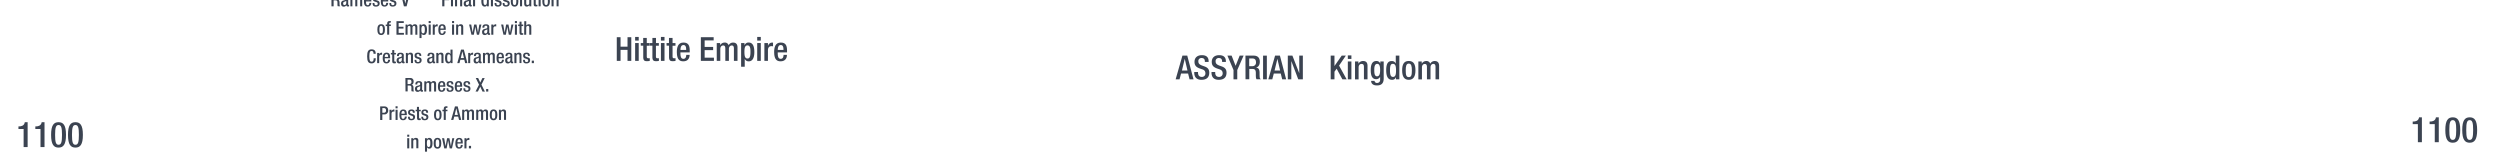 <svg xmlns="http://www.w3.org/2000/svg" viewBox="0 0 1847.91 113"><title>bc1100text</title><g id="YEARS"><g id="Right"><path d="M1787.21,105.13V91.76h-3.82V89.84h.29c1.77,0,3.79-.45,4.34-2.76v-.36h2.16v18.41Z" fill="#3b4351"/><path d="M1799.69,105.13V91.76h-3.82V89.84h.29c1.77,0,3.79-.45,4.34-2.76v-.36h2.16v18.41Z" fill="#3b4351"/><path d="M1813,86.72c3.54,0,5.51,2.21,5.51,9.38s-2,9.39-5.51,9.39-5.51-2.21-5.51-9.39S1809.49,86.72,1813,86.72Zm0,16.69c2,0,2.55-2,2.55-7.31s-.55-7.3-2.55-7.3-2.55,2-2.55,7.3S1811,103.41,1813,103.41Z" fill="#3b4351"/><path d="M1825.51,86.72c3.54,0,5.51,2.21,5.51,9.38s-2,9.39-5.51,9.39-5.51-2.21-5.51-9.39S1822,86.72,1825.51,86.72Zm0,16.69c2,0,2.55-2,2.55-7.31s-.55-7.3-2.55-7.3-2.55,2-2.55,7.3S1823.51,103.41,1825.51,103.41Z" fill="#3b4351"/></g><g id="left"><path d="M17.46,108.72V95.36H13.64V93.44h.29c1.77,0,3.79-.45,4.34-2.76v-.36h2.16v18.4Z" fill="#3b4351"/><path d="M29.94,108.72V95.36H26.12V93.44h.29c1.77,0,3.79-.45,4.34-2.76v-.36h2.16v18.4Z" fill="#3b4351"/><path d="M43.28,90.32c3.54,0,5.51,2.21,5.51,9.38s-2,9.39-5.51,9.39-5.51-2.21-5.51-9.39S39.75,90.32,43.28,90.32Zm0,16.69c2,0,2.55-2,2.55-7.31s-.55-7.3-2.55-7.3-2.55,2-2.55,7.3S41.28,107,43.28,107Z" fill="#3b4351"/><path d="M55.76,90.32c3.54,0,5.51,2.21,5.51,9.38s-2,9.39-5.51,9.39-5.51-2.21-5.51-9.39S52.22,90.32,55.76,90.32Zm0,16.69c2,0,2.55-2,2.55-7.31s-.55-7.3-2.55-7.3-2.55,2-2.55,7.3S53.76,107,55.76,107Z" fill="#3b4351"/></g></g><g id="Text"><g id="Hittites"><path d="M455.9,27.5h2.79v7h5.15v-7h2.79V45h-2.79V36.86h-5.15V45H455.9Z" fill="#3b4351"/><path d="M469.47,27.3h2.65V30h-2.65Zm0,4.51h2.65V45h-2.65Z" fill="#3b4351"/><path d="M473.61,31.81h1.81V28.06h2.65v3.75h2.16v2h-2.16v7.87c0,1,.29,1.39,1.2,1.39a5.1,5.1,0,0,0,1-.07v2a8.58,8.58,0,0,1-2.14.22c-1.76,0-2.67-.52-2.67-3.19V33.77h-1.81Z" fill="#3b4351"/><path d="M480.42,31.81h1.81V28.06h2.65v3.75H487v2h-2.16v7.87c0,1,.3,1.39,1.2,1.39a5.1,5.1,0,0,0,1-.07v2a8.55,8.55,0,0,1-2.13.22c-1.77,0-2.68-.52-2.68-3.19V33.77h-1.81Z" fill="#3b4351"/><path d="M488.53,27.3h2.65V30h-2.65Zm0,4.51h2.65V45h-2.65Z" fill="#3b4351"/><path d="M492.67,31.81h1.81V28.06h2.65v3.75h2.16v2h-2.16v7.87c0,1,.29,1.39,1.2,1.39a5.1,5.1,0,0,0,1-.07v2a8.55,8.55,0,0,1-2.13.22c-1.77,0-2.68-.52-2.68-3.19V33.77h-1.81Z" fill="#3b4351"/><path d="M502.94,38.74v.76c0,1.77.22,4,2.2,4s2.11-2.13,2.11-2.94h2.5c0,3-1.76,4.76-4.63,4.76-2.16,0-4.83-.64-4.83-6.74,0-3.46.76-7.13,4.88-7.13,3.67,0,4.65,2.23,4.65,5.88v1.39Zm4.24-1.81v-.71c0-1.67-.54-2.94-2-2.94-1.66,0-2.2,1.67-2.2,3.38v.27Z" fill="#3b4351"/><path d="M518.05,27.5h9.46v2.35h-6.66V34.7h6.27v2.35h-6.27v5.59h6.86V45h-9.66Z" fill="#3b4351"/><path d="M529.79,31.81h2.5v1.54h.07a3.69,3.69,0,0,1,3.16-1.88,2.87,2.87,0,0,1,3.07,2,3.59,3.59,0,0,1,3.33-2c1.86,0,3.21,1,3.21,3.5V45h-2.65V36c0-1.74-.51-2.38-1.59-2.38s-2.11.84-2.11,2.58V45h-2.65V36c0-1.74-.51-2.38-1.61-2.38s-2.09.86-2.09,2.58V45h-2.64Z" fill="#3b4351"/><path d="M553.48,45.34a3,3,0,0,1-3-1.89h0v5.86H547.8V31.81h2.49v1.62h.05a3.13,3.13,0,0,1,3-2c3,0,4.24,2.57,4.24,7.1C557.55,44.11,555.32,45.34,553.48,45.34Zm-1-11.77c-1.81,0-2.23,1.84-2.23,4.68,0,3.16.4,5,2.26,5,1.49,0,2.2-1.13,2.2-4.78C554.75,35.46,554.39,33.57,552.52,33.57Z" fill="#3b4351"/><path d="M559.7,27.3h2.65V30H559.7Zm0,4.51h2.65V45H559.7Z" fill="#3b4351"/><path d="M565,31.81h2.64v2.06h.05a3.26,3.26,0,0,1,3.07-2.4,1.53,1.53,0,0,1,.63.09v2.7a3.73,3.73,0,0,0-1.1-.15c-1.2,0-2.65.54-2.65,3V45H565Z" fill="#3b4351"/><path d="M574.87,38.74v.76c0,1.77.22,4,2.2,4s2.11-2.13,2.11-2.94h2.5c0,3-1.76,4.76-4.63,4.76-2.16,0-4.83-.64-4.83-6.74,0-3.46.76-7.13,4.88-7.13,3.67,0,4.65,2.23,4.65,5.88v1.39Zm4.24-1.81v-.71c0-1.67-.54-2.94-2-2.94-1.66,0-2.2,1.67-2.2,3.38v.27Z" fill="#3b4351"/></g><g id="Egytians"><g id="small"><path d="M245-5.34h3.53a2.32,2.32,0,0,1,2.53,2.58c0,1.29-.56,2.29-1.66,2.45v0c1,.1,1.51.65,1.56,2.05,0,.65,0,1.43.06,2a1.1,1.1,0,0,0,.48.87H249.7a1.84,1.84,0,0,1-.27-.89c0-.29,0-.6,0-.89s0-.63,0-1c0-1.09-.37-1.57-1.45-1.57H246.6V4.67H245Zm2.87,4.46a1.48,1.48,0,0,0,1.6-1.63c0-1.06-.45-1.62-1.52-1.62H246.6V-.88Z" fill="#3b4351"/><path d="M257.37,3.1c0,.28.17.53.39.53a.59.59,0,0,0,.26,0v1a1.63,1.63,0,0,1-.75.18c-.67,0-1.23-.27-1.27-1h0a2,2,0,0,1-1.88,1.1c-1.21,0-2-.66-2-2.11A2.09,2.09,0,0,1,253.88.38l1.18-.32c.55-.16.88-.31.88-1S255.7-2,254.91-2c-1,0-1.15.71-1.15,1.44h-1.43c0-1.61.66-2.48,2.65-2.48,1.33,0,2.39.52,2.39,1.85ZM255.94.69a12.39,12.39,0,0,1-1.68.7,1.24,1.24,0,0,0-.61,1.22c0,.63.3,1.13.93,1.13.91,0,1.36-.67,1.36-1.79Z" fill="#3b4351"/><path d="M259-2.87h1.43V-2h0a2.12,2.12,0,0,1,1.81-1.08A1.64,1.64,0,0,1,264-1.92a2,2,0,0,1,1.9-1.15c1.07,0,1.84.55,1.84,2V4.67h-1.52V-.5c0-1-.29-1.36-.91-1.36s-1.2.47-1.2,1.47V4.67h-1.51V-.5c0-1-.3-1.36-.93-1.36s-1.19.49-1.19,1.47V4.67H259Z" fill="#3b4351"/><path d="M270.57,1.09v.44c0,1,.13,2.3,1.26,2.3S273,2.61,273,2.14h1.43a2.48,2.48,0,0,1-2.65,2.72c-1.23,0-2.76-.36-2.76-3.85,0-2,.43-4.08,2.79-4.08,2.1,0,2.66,1.28,2.66,3.37v.79Zm2.43-1V-.35c0-.95-.31-1.68-1.17-1.68s-1.26.95-1.26,1.93V.06Z" fill="#3b4351"/><path d="M279-.67v-.2c0-.6-.21-1.16-1-1.16-.61,0-1.08.27-1.08,1s.26.83,1.06,1.11l1,.33a2,2,0,0,1,1.64,2.17c0,1.62-1.19,2.3-2.71,2.3-1.9,0-2.48-.88-2.48-2.34V2.24h1.35v.24c0,.88.29,1.35,1.18,1.35s1.23-.42,1.23-1.11a1.09,1.09,0,0,0-.83-1.11l-1.23-.43A2,2,0,0,1,275.5-1c0-1.42,1-2.08,2.58-2.08,1.92,0,2.35,1.12,2.35,2.06v.34Z" fill="#3b4351"/><path d="M283,1.09v.44c0,1,.12,2.3,1.26,2.3s1.2-1.22,1.2-1.69h1.43a2.48,2.48,0,0,1-2.65,2.72C283,4.86,281.5,4.5,281.5,1c0-2,.44-4.08,2.79-4.08,2.1,0,2.66,1.28,2.66,3.37v.79Zm2.42-1V-.35c0-.95-.31-1.68-1.16-1.68S283-1.08,283-.1V.06Z" fill="#3b4351"/><path d="M291.45-.67v-.2c0-.6-.21-1.16-1-1.16-.6,0-1.08.27-1.08,1s.27.83,1.07,1.11l1,.33A2,2,0,0,1,293,2.56c0,1.62-1.19,2.3-2.7,2.3-1.91,0-2.48-.88-2.48-2.34V2.24h1.34v.24c0,.88.3,1.35,1.18,1.35s1.23-.42,1.23-1.11a1.09,1.09,0,0,0-.82-1.11l-1.23-.43A2,2,0,0,1,287.94-1c0-1.42,1-2.08,2.58-2.08,1.92,0,2.35,1.12,2.35,2.06v.34Z" fill="#3b4351"/><path d="M296.19-5.34h1.69l1.7,8h0l1.79-8h1.7l-2.53,10h-2Z" fill="#3b4351"/><path d="M326.89-5.34h5.33V-4h-3.74v2.77H332V.13h-3.52V4.67h-1.59Z" fill="#3b4351"/><path d="M333.34-5.45h1.51v1.52h-1.51Zm0,2.58h1.51V4.67h-1.51Z" fill="#3b4351"/><path d="M336.38-2.87h1.43V-2h0a2.17,2.17,0,0,1,1.93-1.08c1.15,0,1.88.52,1.88,2.05V4.67h-1.51V-.5c0-1-.27-1.36-1.06-1.36-.61,0-1.2.46-1.2,1.47V4.67h-1.51Z" fill="#3b4351"/><path d="M348.06,3.1c0,.28.16.53.39.53a.57.57,0,0,0,.25,0v1a1.58,1.58,0,0,1-.74.18c-.67,0-1.23-.27-1.28-1h0a2,2,0,0,1-1.88,1.1c-1.22,0-2-.66-2-2.11A2.08,2.08,0,0,1,344.57.38l1.18-.32c.54-.16.88-.31.88-1s-.24-1.12-1-1.12c-1,0-1.15.71-1.15,1.44H343c0-1.61.66-2.48,2.65-2.48,1.33,0,2.4.52,2.4,1.85ZM346.63.69a12.39,12.39,0,0,1-1.68.7,1.23,1.23,0,0,0-.62,1.22c0,.63.31,1.13.94,1.13.91,0,1.36-.67,1.36-1.79Z" fill="#3b4351"/><path d="M349.66-5.34h1.52v10h-1.52Z" fill="#3b4351"/><path d="M359.91,3.74h0a1.6,1.6,0,0,1-1.65,1.12c-1.75,0-2.46-1.48-2.46-4.06,0-3.35,1.17-3.87,2.32-3.87A1.74,1.74,0,0,1,359.8-2h0V-5.34h1.51v10h-1.43Zm-1.37-5.6c-.85,0-1.18.7-1.18,2.73,0,1.71.21,2.79,1.28,2.79s1.27-1.05,1.27-2.68C359.91-.83,359.72-1.86,358.54-1.86Z" fill="#3b4351"/><path d="M362.87-5.45h1.51v1.52h-1.51Zm0,2.58h1.51V4.67h-1.51Z" fill="#3b4351"/><path d="M369.15-.67v-.2c0-.6-.21-1.16-1-1.16-.6,0-1.08.27-1.08,1s.27.83,1.06,1.11l1,.33a2,2,0,0,1,1.64,2.17c0,1.62-1.19,2.3-2.7,2.3-1.91,0-2.48-.88-2.48-2.34V2.24h1.34v.24c0,.88.3,1.35,1.18,1.35s1.23-.42,1.23-1.11a1.09,1.09,0,0,0-.83-1.11l-1.23-.43A2,2,0,0,1,365.65-1c0-1.42,1-2.08,2.58-2.08,1.92,0,2.35,1.12,2.35,2.06v.34Z" fill="#3b4351"/><path d="M375.12-.67v-.2c0-.6-.21-1.16-1-1.16-.6,0-1.08.27-1.08,1s.27.83,1.07,1.11l1,.33a2,2,0,0,1,1.64,2.17c0,1.62-1.19,2.3-2.7,2.3-1.91,0-2.48-.88-2.48-2.34V2.24h1.34v.24c0,.88.3,1.35,1.18,1.35s1.23-.42,1.23-1.11a1.09,1.09,0,0,0-.82-1.11l-1.23-.43A2,2,0,0,1,371.61-1c0-1.42,1-2.08,2.58-2.08,1.92,0,2.35,1.12,2.35,2.06v.34Z" fill="#3b4351"/><path d="M377.54.9c0-2.36.61-4,2.8-4s2.81,1.61,2.81,4-.73,4-2.81,4S377.54,3.25,377.54.9Zm2.8,2.84c1.1,0,1.3-.92,1.3-2.84,0-1.67-.2-2.85-1.3-2.85S379.05-.77,379.05.9C379.05,2.82,379.26,3.74,380.34,3.74Z" fill="#3b4351"/><path d="M384.38-5.34h1.52v10h-1.52Z" fill="#3b4351"/><path d="M391.27,3.78h0a2.15,2.15,0,0,1-1.93,1.08c-1.12,0-1.88-.52-1.88-2.46V-2.87h1.51V2.54c0,.84.37,1.12,1,1.12a1.18,1.18,0,0,0,1.23-1.26V-2.87h1.51V4.67h-1.43Z" fill="#3b4351"/><path d="M393.48-2.87h1V-5H396v2.14h1.23v1.12H396v4.5c0,.6.17.8.69.8a2.61,2.61,0,0,0,.54,0V4.62a4.56,4.56,0,0,1-1.21.13c-1,0-1.53-.29-1.53-1.82V-1.75h-1Z" fill="#3b4351"/><path d="M398.12-5.45h1.51v1.52h-1.51Zm0,2.58h1.51V4.67h-1.51Z" fill="#3b4351"/><path d="M400.86.9c0-2.36.62-4,2.8-4s2.82,1.61,2.82,4-.73,4-2.82,4S400.86,3.25,400.86.9Zm2.8,2.84c1.11,0,1.3-.92,1.3-2.84,0-1.67-.19-2.85-1.3-2.85S402.37-.77,402.37.9C402.37,2.82,402.58,3.74,403.66,3.74Z" fill="#3b4351"/><path d="M407.64-2.87h1.42V-2h.05A2.15,2.15,0,0,1,411-3.07c1.15,0,1.88.52,1.88,2.05V4.67H411.4V-.5c0-1-.26-1.36-1-1.36-.61,0-1.2.46-1.2,1.47V4.67h-1.51Z" fill="#3b4351"/><path d="M278.93,21.9c0-2.36.61-4,2.8-4s2.81,1.61,2.81,4-.72,4-2.81,4S278.93,24.25,278.93,21.9Zm2.8,2.84c1.11,0,1.3-.92,1.3-2.84,0-1.67-.19-2.85-1.3-2.85s-1.29,1.18-1.29,2.85C280.44,23.82,280.65,24.74,281.73,24.74Z" fill="#3b4351"/><path d="M286.17,19.25h-1.05V18.13h1.05v-.7c0-1.42.68-1.88,1.92-1.88.32,0,.6,0,.82,0v1.17h-.42c-.56,0-.81.21-.81.71v.66h1.23v1.12h-1.23v6.42h-1.51Z" fill="#3b4351"/><path d="M293.05,15.66h5.41V17h-3.81v2.77h3.59v1.35h-3.59v3.19h3.92v1.35h-5.52Z" fill="#3b4351"/><path d="M299.76,18.13h1.43V19h0A2.12,2.12,0,0,1,303,17.93a1.64,1.64,0,0,1,1.75,1.15,2,2,0,0,1,1.9-1.15c1.07,0,1.84.55,1.84,2v5.73H307V20.5c0-1-.3-1.36-.91-1.36s-1.21.47-1.21,1.47v5.06h-1.51V20.5c0-1-.3-1.36-.93-1.36s-1.19.49-1.19,1.47v5.06h-1.51Z" fill="#3b4351"/><path d="M313.3,25.86a1.72,1.72,0,0,1-1.71-1.08h0v3.35h-1.51v-10h1.43v.92h0a1.78,1.78,0,0,1,1.69-1.12c1.72,0,2.42,1.47,2.42,4.07C315.62,25.16,314.35,25.86,313.3,25.86Zm-.55-6.72c-1,0-1.27,1.05-1.27,2.67,0,1.81.22,2.85,1.29,2.85.85,0,1.26-.65,1.26-2.73C314,20.22,313.82,19.14,312.75,19.14Z" fill="#3b4351"/><path d="M316.85,15.55h1.52v1.52h-1.52Zm0,2.58h1.52v7.54h-1.52Z" fill="#3b4351"/><path d="M319.89,18.13h1.51v1.18h0a1.88,1.88,0,0,1,1.75-1.38.92.92,0,0,1,.37.06v1.54a2.24,2.24,0,0,0-.63-.08c-.69,0-1.52.3-1.52,1.71v4.51h-1.51Z" fill="#3b4351"/><path d="M325.52,22.09v.44c0,1,.13,2.3,1.26,2.3S328,23.61,328,23.14h1.42a2.47,2.47,0,0,1-2.64,2.72c-1.24,0-2.76-.36-2.76-3.85,0-2,.43-4.08,2.78-4.08,2.11,0,2.67,1.28,2.67,3.37v.79Zm2.42-1v-.41c0-.95-.3-1.68-1.16-1.68s-1.26,1-1.26,1.93v.16Z" fill="#3b4351"/><path d="M334.13,15.55h1.51v1.52h-1.51Zm0,2.58h1.51v7.54h-1.51Z" fill="#3b4351"/><path d="M337.17,18.13h1.43V19h0a2.17,2.17,0,0,1,1.93-1.08c1.15,0,1.88.52,1.88,2.05v5.69h-1.52V20.5c0-1-.26-1.36-1.05-1.36-.61,0-1.2.46-1.2,1.47v5.06h-1.51Z" fill="#3b4351"/><path d="M346.74,18.13h1.57l1.05,5.94h0l1.12-5.94h1.71l1.12,5.94h0l1-5.94h1.52l-1.73,7.54H352.5l-1.18-5.86h0l-1.07,5.86h-1.77Z" fill="#3b4351"/><path d="M361.63,24.1c0,.28.17.53.39.53a.54.54,0,0,0,.25,0v1a1.58,1.58,0,0,1-.74.18c-.67,0-1.23-.27-1.28-1h0a2,2,0,0,1-1.88,1.1c-1.22,0-2-.66-2-2.11a2.08,2.08,0,0,1,1.75-2.37l1.18-.32c.54-.16.88-.31.88-1S360,19,359.16,19c-1,0-1.15.71-1.15,1.44h-1.43c0-1.61.66-2.48,2.65-2.48,1.33,0,2.4.52,2.4,1.85Zm-1.43-2.41a12.39,12.39,0,0,1-1.68.7,1.23,1.23,0,0,0-.62,1.22c0,.63.31,1.13.94,1.13.91,0,1.36-.67,1.36-1.79Z" fill="#3b4351"/><path d="M363.16,18.13h1.52v1.18h0a1.88,1.88,0,0,1,1.76-1.38.87.87,0,0,1,.36.06v1.54a2.18,2.18,0,0,0-.63-.08c-.69,0-1.51.3-1.51,1.71v4.51h-1.52Z" fill="#3b4351"/><path d="M370.42,18.13H372L373,24.07h0l1.12-5.94h1.71L377,24.07h0l1-5.94h1.51l-1.72,7.54h-1.7L375,19.81h0l-1.08,5.86h-1.77Z" fill="#3b4351"/><path d="M380.59,15.55h1.52v1.52h-1.52Zm0,2.58h1.52v7.54h-1.52Z" fill="#3b4351"/><path d="M383,18.13h1V16h1.51v2.14h1.23v1.12h-1.23v4.5c0,.6.17.8.69.8a2.61,2.61,0,0,0,.54-.05v1.12a4.64,4.64,0,0,1-1.22.13c-1,0-1.52-.29-1.52-1.82V19.25h-1Z" fill="#3b4351"/><path d="M387.52,15.66H389v3.28l0,0a2.14,2.14,0,0,1,1.85-1c1.15,0,1.87.52,1.87,2.05v5.69h-1.51V20.5c0-1-.28-1.36-1.05-1.36s-1.2.47-1.2,1.47v5.06h-1.52Z" fill="#3b4351"/><path d="M277.76,43.08v.21c0,1.81-.74,3.57-3.08,3.57-2.52,0-3.3-1.62-3.3-5.19s.78-5.2,3.32-5.2c2.84,0,3,2.09,3,3.14v.18h-1.6v-.17c0-.94-.28-2-1.43-1.95S273,38.4,273,41.62s.52,4,1.71,4c1.35,0,1.49-1.47,1.49-2.41v-.17Z" fill="#3b4351"/><path d="M278.78,39.13h1.52v1.18h0a1.88,1.88,0,0,1,1.76-1.38.87.87,0,0,1,.36.06v1.54a2.18,2.18,0,0,0-.63-.08c-.69,0-1.51.3-1.51,1.71v4.51h-1.52Z" fill="#3b4351"/><path d="M284.41,43.09v.44c0,1,.13,2.3,1.26,2.3s1.21-1.22,1.21-1.69h1.43a2.48,2.48,0,0,1-2.65,2.72c-1.23,0-2.76-.36-2.76-3.85,0-2,.43-4.08,2.79-4.08,2.1,0,2.66,1.28,2.66,3.37v.79Zm2.43-1v-.41c0-.95-.31-1.68-1.17-1.68s-1.26,1-1.26,1.93v.16Z" fill="#3b4351"/><path d="M288.92,39.13h1V37h1.51v2.14h1.23v1.12h-1.23v4.5c0,.6.17.8.68.8a2.64,2.64,0,0,0,.55,0v1.12a4.64,4.64,0,0,1-1.22.13c-1,0-1.52-.29-1.52-1.82V40.25h-1Z" fill="#3b4351"/><path d="M298.43,45.1c0,.28.17.53.39.53a.54.54,0,0,0,.25,0v1a1.58,1.58,0,0,1-.74.18c-.67,0-1.23-.27-1.27-1h0a2,2,0,0,1-1.88,1.1c-1.22,0-2-.66-2-2.11a2.08,2.08,0,0,1,1.75-2.37l1.18-.32c.54-.16.88-.31.88-1S296.76,40,296,40c-1,0-1.15.71-1.15,1.44h-1.42c0-1.61.65-2.48,2.64-2.48,1.33,0,2.4.52,2.4,1.85ZM297,42.69a12.39,12.39,0,0,1-1.68.7,1.23,1.23,0,0,0-.62,1.22c0,.63.31,1.13.94,1.13.91,0,1.36-.67,1.36-1.79Z" fill="#3b4351"/><path d="M300,39.13h1.42V40h.05a2.15,2.15,0,0,1,1.93-1.08c1.15,0,1.88.52,1.88,2v5.69h-1.52V41.5c0-1-.26-1.36-1.05-1.36-.61,0-1.2.46-1.2,1.47v5.06H300Z" fill="#3b4351"/><path d="M310,41.33v-.2c0-.6-.21-1.16-1-1.16-.6,0-1.07.27-1.07,1s.26.83,1.06,1.11l1,.33a2,2,0,0,1,1.64,2.17c0,1.62-1.2,2.3-2.71,2.3-1.9,0-2.48-.88-2.48-2.34v-.28h1.35v.24c0,.88.29,1.35,1.17,1.35s1.24-.42,1.24-1.11a1.09,1.09,0,0,0-.83-1.11l-1.23-.43A2,2,0,0,1,306.45,41c0-1.42,1-2.08,2.57-2.08,1.92,0,2.36,1.12,2.36,2.06v.34Z" fill="#3b4351"/><path d="M321,45.1c0,.28.17.53.39.53a.54.54,0,0,0,.25,0v1a1.58,1.58,0,0,1-.74.18c-.67,0-1.23-.27-1.28-1h0a2,2,0,0,1-1.88,1.1c-1.22,0-2-.66-2-2.11a2.08,2.08,0,0,1,1.75-2.37l1.18-.32c.54-.16.88-.31.88-1s-.24-1.12-1-1.12c-1,0-1.15.71-1.15,1.44h-1.43c0-1.61.66-2.48,2.65-2.48,1.33,0,2.4.52,2.4,1.85Zm-1.43-2.41a12.39,12.39,0,0,1-1.68.7,1.23,1.23,0,0,0-.62,1.22c0,.63.31,1.13.94,1.13.91,0,1.36-.67,1.36-1.79Z" fill="#3b4351"/><path d="M322.5,39.13h1.43V40H324a2.15,2.15,0,0,1,1.93-1.08c1.15,0,1.88.52,1.88,2v5.69h-1.52V41.5c0-1-.26-1.36-1-1.36-.61,0-1.2.46-1.2,1.47v5.06H322.5Z" fill="#3b4351"/><path d="M333.09,45.74h0a1.61,1.61,0,0,1-1.65,1.12c-1.75,0-2.47-1.48-2.47-4.06,0-3.35,1.18-3.87,2.33-3.87A1.74,1.74,0,0,1,333,40h0V36.66h1.51v10h-1.43Zm-1.37-5.6c-.86,0-1.18.7-1.18,2.73,0,1.71.21,2.79,1.28,2.79s1.27-1,1.27-2.68C333.09,41.17,332.89,40.14,331.72,40.14Z" fill="#3b4351"/><path d="M340.8,36.66h2.05l2.63,10h-1.66l-.62-2.46h-2.93l-.64,2.46H338Zm2.13,6.28L341.78,38h0l-1.19,4.93Z" fill="#3b4351"/><path d="M346.08,39.13h1.51v1.18h0a1.88,1.88,0,0,1,1.75-1.38.92.92,0,0,1,.37.06v1.54a2.3,2.3,0,0,0-.63-.08c-.69,0-1.52.3-1.52,1.71v4.51h-1.51Z" fill="#3b4351"/><path d="M355.35,45.1c0,.28.17.53.39.53a.59.59,0,0,0,.26,0v1a1.63,1.63,0,0,1-.75.18c-.67,0-1.23-.27-1.27-1h0a2,2,0,0,1-1.88,1.1c-1.22,0-2-.66-2-2.11a2.08,2.08,0,0,1,1.75-2.37l1.18-.32c.55-.16.88-.31.88-1s-.24-1.12-1-1.12c-1,0-1.15.71-1.15,1.44h-1.43c0-1.61.66-2.48,2.65-2.48,1.33,0,2.39.52,2.39,1.85Zm-1.43-2.41a12.39,12.39,0,0,1-1.68.7,1.24,1.24,0,0,0-.61,1.22c0,.63.3,1.13.93,1.13.91,0,1.36-.67,1.36-1.79Z" fill="#3b4351"/><path d="M357,39.13h1.43V40h0a2.12,2.12,0,0,1,1.81-1.08A1.65,1.65,0,0,1,362,40.08a2,2,0,0,1,1.9-1.15c1.07,0,1.84.55,1.84,2v5.73h-1.52V41.5c0-1-.29-1.36-.91-1.36s-1.2.47-1.2,1.47v5.06h-1.51V41.5c0-1-.3-1.36-.93-1.36s-1.19.49-1.19,1.47v5.06H357Z" fill="#3b4351"/><path d="M368.55,43.09v.44c0,1,.13,2.3,1.26,2.3S371,44.61,371,44.14h1.43a2.48,2.48,0,0,1-2.65,2.72c-1.24,0-2.76-.36-2.76-3.85,0-2,.43-4.08,2.79-4.08,2.1,0,2.66,1.28,2.66,3.37v.79Zm2.42-1v-.41c0-.95-.3-1.68-1.16-1.68s-1.26,1-1.26,1.93v.16Z" fill="#3b4351"/><path d="M378.67,45.1c0,.28.17.53.4.53a.57.57,0,0,0,.25,0v1a1.58,1.58,0,0,1-.74.18c-.68,0-1.24-.27-1.28-1h0a1.94,1.94,0,0,1-1.87,1.1c-1.22,0-2-.66-2-2.11a2.08,2.08,0,0,1,1.75-2.37l1.17-.32c.55-.16.89-.31.89-1S377,40,376.21,40c-1,0-1.15.71-1.15,1.44h-1.43c0-1.61.66-2.48,2.65-2.48,1.33,0,2.39.52,2.39,1.85Zm-1.42-2.41a12.39,12.39,0,0,1-1.68.7,1.23,1.23,0,0,0-.62,1.22c0,.63.31,1.13.94,1.13.91,0,1.36-.67,1.36-1.79Z" fill="#3b4351"/><path d="M380.21,39.13h1.43V40h0a2.18,2.18,0,0,1,1.94-1.08c1.14,0,1.87.52,1.87,2v5.69H384V41.5c0-1-.27-1.36-1.05-1.36-.62,0-1.2.46-1.2,1.47v5.06h-1.52Z" fill="#3b4351"/><path d="M390.2,41.33v-.2c0-.6-.21-1.16-1-1.16-.6,0-1.08.27-1.08,1s.27.83,1.07,1.11l1,.33a2,2,0,0,1,1.64,2.17c0,1.62-1.19,2.3-2.7,2.3-1.91,0-2.48-.88-2.48-2.34v-.28H388v.24c0,.88.3,1.35,1.18,1.35s1.23-.42,1.23-1.11a1.09,1.09,0,0,0-.82-1.11l-1.24-.43A2,2,0,0,1,386.69,41c0-1.42,1-2.08,2.58-2.08,1.92,0,2.35,1.12,2.35,2.06v.34Z" fill="#3b4351"/><path d="M393.06,44.82h1.6v1.85h-1.6Z" fill="#3b4351"/><path d="M299.66,57.66h3.53a2.32,2.32,0,0,1,2.54,2.58c0,1.29-.57,2.29-1.67,2.45v0c1,.1,1.51.65,1.57,2,0,.65,0,1.43.05,2a1.13,1.13,0,0,0,.48.87h-1.81a1.74,1.74,0,0,1-.26-.89,8.85,8.85,0,0,1,0-.89c0-.3,0-.63,0-1,0-1.09-.38-1.57-1.46-1.57h-1.3v4.35h-1.6Zm2.87,4.46a1.48,1.48,0,0,0,1.6-1.63c0-1.06-.45-1.62-1.51-1.62h-1.36v3.25Z" fill="#3b4351"/><path d="M312,66.1c0,.28.17.53.4.53a.57.57,0,0,0,.25,0v1a1.58,1.58,0,0,1-.74.18c-.68,0-1.24-.27-1.28-1h0a1.94,1.94,0,0,1-1.87,1.1c-1.22,0-2-.66-2-2.11a2.08,2.08,0,0,1,1.75-2.37l1.17-.32c.55-.16.89-.31.89-1s-.24-1.12-1-1.12c-1,0-1.15.71-1.15,1.44H307c0-1.61.66-2.48,2.65-2.48,1.33,0,2.39.52,2.39,1.85Zm-1.42-2.41a12,12,0,0,1-1.69.7,1.24,1.24,0,0,0-.61,1.22c0,.63.31,1.13.94,1.13.91,0,1.36-.67,1.36-1.79Z" fill="#3b4351"/><path d="M313.63,60.13h1.43V61h0a2.12,2.12,0,0,1,1.81-1.08,1.63,1.63,0,0,1,1.75,1.15,2,2,0,0,1,1.9-1.15c1.07,0,1.84.55,1.84,2v5.73h-1.51V62.5c0-1-.3-1.36-.91-1.36s-1.21.47-1.21,1.47v5.06h-1.51V62.5c0-1-.29-1.36-.93-1.36s-1.19.49-1.19,1.47v5.06h-1.51Z" fill="#3b4351"/><path d="M325.22,64.09v.44c0,1,.13,2.3,1.26,2.3s1.21-1.22,1.21-1.69h1.43a2.48,2.48,0,0,1-2.65,2.72c-1.23,0-2.76-.36-2.76-3.85,0-2,.44-4.08,2.79-4.08,2.1,0,2.66,1.28,2.66,3.37v.79Zm2.43-1v-.41c0-.95-.31-1.68-1.17-1.68s-1.26,1-1.26,1.93v.16Z" fill="#3b4351"/><path d="M333.65,62.33v-.2c0-.6-.21-1.16-1-1.16-.6,0-1.08.27-1.08,1s.27.83,1.06,1.11l1,.33a2,2,0,0,1,1.64,2.17c0,1.62-1.19,2.3-2.7,2.3-1.91,0-2.48-.88-2.48-2.34v-.28h1.34v.24c0,.88.3,1.35,1.18,1.35s1.23-.42,1.23-1.11a1.09,1.09,0,0,0-.83-1.11l-1.23-.43A2,2,0,0,1,330.15,62c0-1.42,1-2.08,2.58-2.08,1.92,0,2.35,1.12,2.35,2.06v.34Z" fill="#3b4351"/><path d="M337.67,64.09v.44c0,1,.13,2.3,1.26,2.3s1.21-1.22,1.21-1.69h1.42a2.47,2.47,0,0,1-2.64,2.72c-1.24,0-2.76-.36-2.76-3.85,0-2,.43-4.08,2.78-4.08,2.11,0,2.67,1.28,2.67,3.37v.79Zm2.42-1v-.41c0-.95-.31-1.68-1.16-1.68s-1.26,1-1.26,1.93v.16Z" fill="#3b4351"/><path d="M346.1,62.33v-.2c0-.6-.21-1.16-1-1.16-.6,0-1.07.27-1.07,1s.26.83,1.06,1.11l1,.33a2,2,0,0,1,1.64,2.17c0,1.62-1.2,2.3-2.71,2.3-1.9,0-2.48-.88-2.48-2.34v-.28h1.35v.24c0,.88.29,1.35,1.17,1.35s1.24-.42,1.24-1.11a1.09,1.09,0,0,0-.83-1.11l-1.23-.43A2,2,0,0,1,342.6,62c0-1.42,1-2.08,2.57-2.08,1.92,0,2.36,1.12,2.36,2.06v.34Z" fill="#3b4351"/><path d="M354.08,62.58l-2.41-4.92h1.76L355,61l1.57-3.32h1.72l-2.42,4.92,2.55,5.09h-1.77L355,64.05l-1.78,3.62h-1.73Z" fill="#3b4351"/><path d="M359.33,65.82h1.59v1.85h-1.59Z" fill="#3b4351"/><path d="M281,78.66h3.17c1.92,0,2.76,1.21,2.76,2.92a2.72,2.72,0,0,1-2.93,3h-1.4v4.14H281Zm1.6,4.67h1.13a1.5,1.5,0,0,0,1.6-1.72c0-1.08-.44-1.74-1.71-1.74h-1Z" fill="#3b4351"/><path d="M287.9,81.13h1.52v1.18h0a1.88,1.88,0,0,1,1.75-1.38.92.92,0,0,1,.37.06v1.54a2.24,2.24,0,0,0-.63-.08c-.69,0-1.51.3-1.51,1.71v4.51H287.9Z" fill="#3b4351"/><path d="M292.38,78.55h1.51v1.52h-1.51Zm0,2.58h1.51v7.54h-1.51Z" fill="#3b4351"/><path d="M296.72,85.09v.44c0,1,.13,2.3,1.26,2.3s1.21-1.22,1.21-1.69h1.43A2.48,2.48,0,0,1,298,88.86c-1.23,0-2.76-.36-2.76-3.85,0-2,.43-4.08,2.79-4.08,2.1,0,2.66,1.28,2.66,3.37v.79Zm2.43-1v-.41c0-1-.31-1.68-1.17-1.68s-1.26,1-1.26,1.93v.16Z" fill="#3b4351"/><path d="M305.15,83.33v-.2c0-.6-.21-1.16-1-1.16-.6,0-1.08.27-1.08,1s.27.83,1.06,1.11l1,.33a2,2,0,0,1,1.64,2.17c0,1.62-1.19,2.3-2.7,2.3-1.91,0-2.48-.88-2.48-2.34v-.28h1.34v.24c0,.88.29,1.35,1.18,1.35s1.23-.42,1.23-1.11a1.09,1.09,0,0,0-.83-1.11l-1.23-.43A2,2,0,0,1,301.65,83c0-1.42,1-2.08,2.58-2.08,1.92,0,2.35,1.12,2.35,2.06v.34Z" fill="#3b4351"/><path d="M307.19,81.13h1V79h1.51v2.14H311v1.12h-1.24v4.5c0,.6.17.8.69.8a2.72,2.72,0,0,0,.55,0v1.12a4.69,4.69,0,0,1-1.22.13c-1,0-1.53-.29-1.53-1.82V82.25h-1Z" fill="#3b4351"/><path d="M315,83.33v-.2c0-.6-.21-1.16-1-1.16-.6,0-1.08.27-1.08,1s.27.83,1.07,1.11l1,.33a2,2,0,0,1,1.63,2.17c0,1.62-1.19,2.3-2.7,2.3-1.9,0-2.48-.88-2.48-2.34v-.28h1.35v.24c0,.88.29,1.35,1.17,1.35s1.24-.42,1.24-1.11a1.09,1.09,0,0,0-.83-1.11l-1.23-.43A2,2,0,0,1,311.51,83c0-1.42,1-2.08,2.57-2.08,1.92,0,2.36,1.12,2.36,2.06v.34Z" fill="#3b4351"/><path d="M320.79,84.9c0-2.36.61-4,2.8-4s2.81,1.61,2.81,4-.72,4-2.81,4S320.79,87.25,320.79,84.9Zm2.8,2.84c1.11,0,1.3-.92,1.3-2.84,0-1.67-.19-2.85-1.3-2.85s-1.29,1.18-1.29,2.85C322.3,86.82,322.51,87.74,323.59,87.74Z" fill="#3b4351"/><path d="M328,82.25h-1V81.13h1v-.7c0-1.42.68-1.88,1.92-1.88.32,0,.6,0,.82,0v1.17h-.42c-.56,0-.81.21-.81.71v.66h1.23v1.12h-1.23v6.42H328Z" fill="#3b4351"/><path d="M336.29,78.66h2l2.64,10H339.3l-.62-2.46h-2.93l-.64,2.46h-1.67Zm2.13,6.28L337.27,80h0l-1.19,4.93Z" fill="#3b4351"/><path d="M341.63,81.13h1.43V82h0a2.13,2.13,0,0,1,1.81-1.08,1.63,1.63,0,0,1,1.75,1.15,2.07,2.07,0,0,1,1.91-1.15c1.06,0,1.83.55,1.83,2v5.73h-1.51V83.5c0-1-.29-1.36-.91-1.36s-1.21.47-1.21,1.47v5.06h-1.51V83.5c0-1-.29-1.36-.92-1.36s-1.19.49-1.19,1.47v5.06h-1.52Z" fill="#3b4351"/><path d="M352,81.13h1.43V82h0a2.13,2.13,0,0,1,1.81-1.08A1.63,1.63,0,0,1,357,82.08a2.07,2.07,0,0,1,1.91-1.15c1.06,0,1.83.55,1.83,2v5.73h-1.51V83.5c0-1-.29-1.36-.91-1.36s-1.2.47-1.2,1.47v5.06h-1.52V83.5c0-1-.29-1.36-.92-1.36s-1.19.49-1.19,1.47v5.06H352Z" fill="#3b4351"/><path d="M362,84.9c0-2.36.62-4,2.8-4s2.82,1.61,2.82,4-.73,4-2.82,4S362,87.25,362,84.9Zm2.8,2.84c1.11,0,1.3-.92,1.3-2.84,0-1.67-.19-2.85-1.3-2.85s-1.29,1.18-1.29,2.85C363.5,86.82,363.71,87.74,364.79,87.74Z" fill="#3b4351"/><path d="M368.77,81.13h1.42V82h.05a2.15,2.15,0,0,1,1.93-1.08c1.15,0,1.88.52,1.88,2v5.69h-1.52V83.5c0-1-.26-1.36-1-1.36-.61,0-1.2.46-1.2,1.47v5.06h-1.51Z" fill="#3b4351"/><path d="M301,99.55h1.51v1.52H301Zm0,2.58h1.51v7.54H301Z" fill="#3b4351"/><path d="M304,102.13h1.43V103h0a2.17,2.17,0,0,1,1.93-1.08c1.15,0,1.88.52,1.88,2v5.69h-1.51V104.5c0-1-.27-1.36-1.05-1.36-.62,0-1.21.46-1.21,1.47v5.06H304Z" fill="#3b4351"/><path d="M317.36,109.86a1.72,1.72,0,0,1-1.71-1.08h0v3.35h-1.52v-10h1.43v.92h0a1.78,1.78,0,0,1,1.69-1.12c1.73,0,2.43,1.47,2.43,4.07C319.69,109.16,318.41,109.86,317.36,109.86Zm-.54-6.72c-1,0-1.28,1-1.28,2.67,0,1.81.23,2.85,1.29,2.85.85,0,1.26-.65,1.26-2.73C318.09,104.22,317.88,103.14,316.82,103.14Z" fill="#3b4351"/><path d="M320.55,105.9c0-2.36.62-4,2.8-4s2.82,1.61,2.82,4-.73,4-2.82,4S320.55,108.25,320.55,105.9Zm2.8,2.84c1.11,0,1.31-.92,1.31-2.84,0-1.67-.2-2.85-1.31-2.85s-1.28,1.18-1.28,2.85C322.07,107.82,322.28,108.74,323.35,108.74Z" fill="#3b4351"/><path d="M326.73,102.13h1.57l1.05,5.94h0l1.12-5.94h1.71l1.12,5.94h0l1-5.94h1.51l-1.72,7.54h-1.7l-1.17-5.86h0l-1.08,5.86h-1.76Z" fill="#3b4351"/><path d="M338.14,106.09v.44c0,1,.12,2.3,1.26,2.3s1.2-1.22,1.2-1.69H342a2.48,2.48,0,0,1-2.65,2.72c-1.23,0-2.76-.36-2.76-3.85,0-2,.44-4.08,2.79-4.08,2.1,0,2.66,1.28,2.66,3.37v.79Zm2.42-1v-.41c0-1-.31-1.68-1.16-1.68s-1.26,1-1.26,1.93v.16Z" fill="#3b4351"/><path d="M343.32,102.13h1.51v1.18h0a1.86,1.86,0,0,1,1.75-1.38.87.87,0,0,1,.36.06v1.54a2.18,2.18,0,0,0-.63-.08c-.68,0-1.51.3-1.51,1.71v4.51h-1.51Z" fill="#3b4351"/><path d="M346.59,107.82h1.6v1.85h-1.6Z" fill="#3b4351"/></g></g><g id="Assyrians"><path d="M874,41.12h3.58l4.61,17.5h-2.92l-1.08-4.29H873l-1.12,4.29H869Zm3.73,11-2-8.63h0l-2.08,8.63Z" fill="#3b4351"/><path d="M885.53,53.2v.44q0,3.21,2.86,3.21A2.51,2.51,0,0,0,891,54.31c0-1.84-.93-2.65-2.5-3.12l-1.91-.66c-2.55-1-3.65-2.3-3.65-4.8,0-3.19,2.18-4.95,5.44-4.95,4.48,0,5,2.79,5,4.61v.39h-2.79v-.37c0-1.59-.69-2.52-2.46-2.52a2.23,2.23,0,0,0-2.35,2.52c0,1.5.76,2.25,2.62,3l1.89.68c2.48.88,3.55,2.21,3.55,4.63,0,3.73-2.25,5.27-5.78,5.27-4.34,0-5.32-2.89-5.32-5.34V53.2Z" fill="#3b4351"/><path d="M898.24,53.2v.44q0,3.21,2.87,3.21a2.51,2.51,0,0,0,2.65-2.54c0-1.84-.93-2.65-2.5-3.12l-1.91-.66c-2.55-1-3.66-2.3-3.66-4.8,0-3.19,2.19-4.95,5.44-4.95,4.49,0,5,2.79,5,4.61v.39h-2.79v-.37c0-1.59-.69-2.52-2.45-2.52a2.23,2.23,0,0,0-2.35,2.52c0,1.5.76,2.25,2.62,3l1.89.68c2.47.88,3.55,2.21,3.55,4.63,0,3.73-2.25,5.27-5.78,5.27-4.34,0-5.32-2.89-5.32-5.34V53.2Z" fill="#3b4351"/><path d="M911.77,51.78l-4.51-10.66h3.11l2.94,7.55,3-7.55h2.91l-4.68,10.66v6.84h-2.79Z" fill="#3b4351"/><path d="M920.59,41.12h6.17c2.45,0,4.44,1.25,4.44,4.51,0,2.26-1,4-2.92,4.29v0c1.76.17,2.65,1.13,2.75,3.58,0,1.15,0,2.5.09,3.55a1.92,1.92,0,0,0,.84,1.52H928.8a2.93,2.93,0,0,1-.47-1.55c-.05-.51-.07-1-.07-1.56s0-1.11,0-1.74c-.08-1.92-.66-2.75-2.55-2.75h-2.28v7.6h-2.79Zm5,7.79a2.57,2.57,0,0,0,2.79-2.84c0-1.86-.78-2.84-2.64-2.84h-2.38v5.68Z" fill="#3b4351"/><path d="M933.62,41.12h2.79v17.5h-2.79Z" fill="#3b4351"/><path d="M942.49,41.12h3.58l4.6,17.5h-2.91l-1.08-4.29h-5.12l-1.13,4.29h-2.92Zm3.72,11-2-8.63h0l-2.09,8.63Z" fill="#3b4351"/><path d="M951.9,41.12h3.4l5.07,13h0v-13h2.65v17.5h-3.41l-5.07-13.38h-.05V58.62H951.9Z" fill="#3b4351"/><path d="M983.6,41.12h2.79v7.62h.05l5.29-7.62h3.07l-5,7.38,5.59,10.12h-3.16l-4.24-7.87L986.39,53v5.66H983.6Z" fill="#3b4351"/><path d="M996.27,40.93h2.64v2.64h-2.64Zm0,4.5h2.64V58.62h-2.64Z" fill="#3b4351"/><path d="M1001.58,45.43h2.5V47h.07a3.79,3.79,0,0,1,3.39-1.89c2,0,3.28.91,3.28,3.58v9.95h-2.65v-9c0-1.77-.46-2.38-1.84-2.38-1.07,0-2.1.81-2.1,2.57v8.85h-2.65Z" fill="#3b4351"/><path d="M1016,59.75a1.73,1.73,0,0,0,1.91,1.56,2.18,2.18,0,0,0,2.23-2.47V56.71h0a3.18,3.18,0,0,1-3,1.81c-3.06,0-3.94-3-3.94-6.64,0-2.89.44-6.79,4.19-6.79a2.91,2.91,0,0,1,2.89,2h0V45.43h2.5V58c0,3.21-1.37,5.15-4.93,5.15-3.92,0-4.36-2.31-4.36-3.38Zm1.86-3.34c2.06,0,2.28-2.59,2.28-4.68s-.27-4.53-2.1-4.53-2.23,2-2.23,4.41C1015.82,53.86,1015.91,56.41,1017.87,56.41Z" fill="#3b4351"/><path d="M1031.89,57h-.05a2.82,2.82,0,0,1-2.89,2c-3.07,0-4.32-2.6-4.32-7.11,0-5.85,2.06-6.76,4.07-6.76a3,3,0,0,1,3,1.89h0V41.12h2.65v17.5h-2.5Zm-2.4-9.8c-1.5,0-2.06,1.22-2.06,4.78,0,3,.37,4.87,2.23,4.87s2.23-1.83,2.23-4.68C1031.89,49,1031.55,47.2,1029.49,47.2Z" fill="#3b4351"/><path d="M1036.42,52c0-4.12,1.08-6.94,4.9-6.94s4.93,2.82,4.93,6.94S1045,59,1041.32,59,1036.42,56.14,1036.42,52Zm4.9,5c1.94,0,2.28-1.62,2.28-5,0-2.92-.34-5-2.28-5s-2.26,2.06-2.26,5C1039.06,55.38,1039.43,57,1041.32,57Z" fill="#3b4351"/><path d="M1048.4,45.43h2.5V47h.07a3.68,3.68,0,0,1,3.16-1.89,2.88,2.88,0,0,1,3.07,2,3.61,3.61,0,0,1,3.33-2c1.86,0,3.21,1,3.21,3.51v10h-2.65v-9c0-1.74-.51-2.38-1.59-2.38s-2.11.83-2.11,2.57v8.85h-2.64v-9c0-1.74-.52-2.38-1.62-2.38s-2.08.86-2.08,2.57v8.85h-2.65Z" fill="#3b4351"/></g></g></svg>